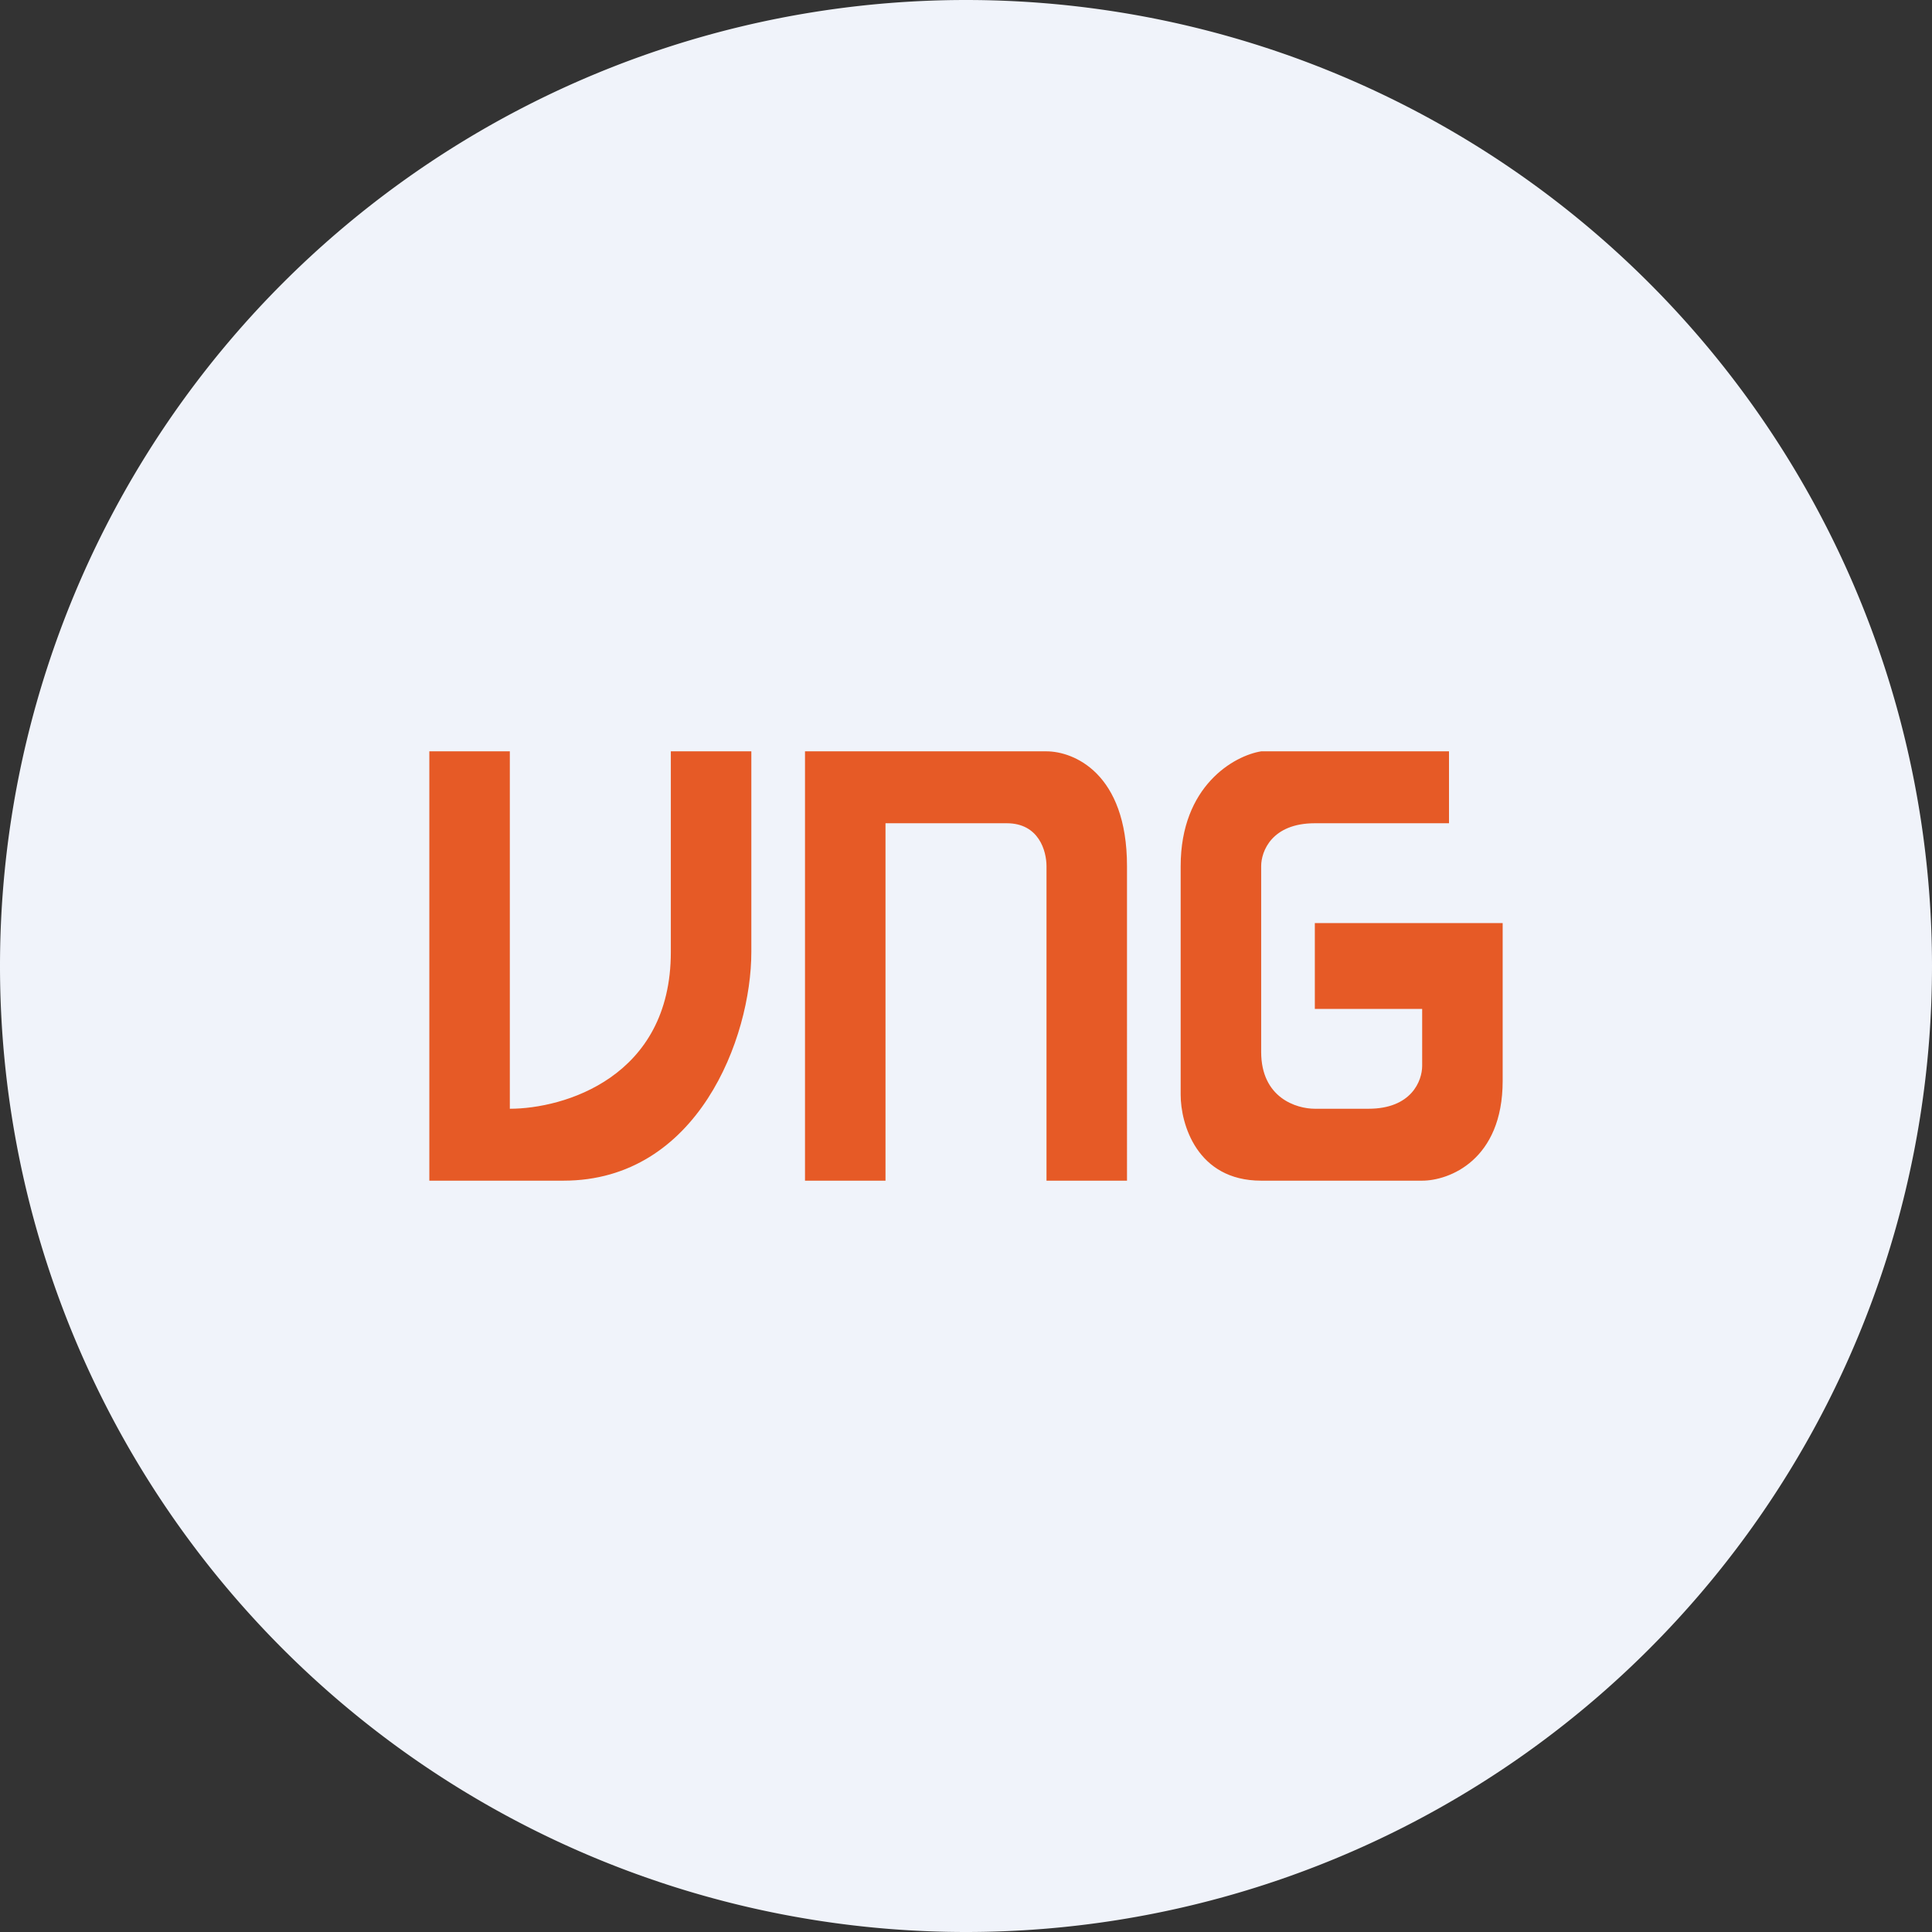 <ns0:svg xmlns:ns0="http://www.w3.org/2000/svg" width="18" height="18" viewBox="0 0 18 18"><ns0:rect x="0" y="0" width="18" height="18" fill="#333333" stroke="none"/><path xmlns="http://www.w3.org/2000/svg" fill="#F0F3FA" d="M9 18a9 9 0 0 1 0 -18a9 9 0 0 1 0 18Z" /><ns0:path d="M4.75 7H4v4h1.25C6.5 11 7 9.67 7 8.87V7h-.75v1.87c0 1.17-1 1.46-1.5 1.46V7ZM7.5 7v4h.75V7.67h1.13c.3 0 .37.26.37.4V11h.75V8.07C10.5 7.2 10 7 9.75 7H7.5ZM13.5 7v.67h-1.25c-.4 0-.5.26-.5.4V9.8c0 .43.33.53.5.53h.5c.4 0 .5-.26.5-.4V9.4h-1v-.8H14v1.47c0 .74-.5.93-.75.93h-1.5c-.6 0-.75-.53-.75-.8V8.07c0-.75.5-1.03.75-1.07h1.75Z" fill="#E65A26" /></ns0:svg>